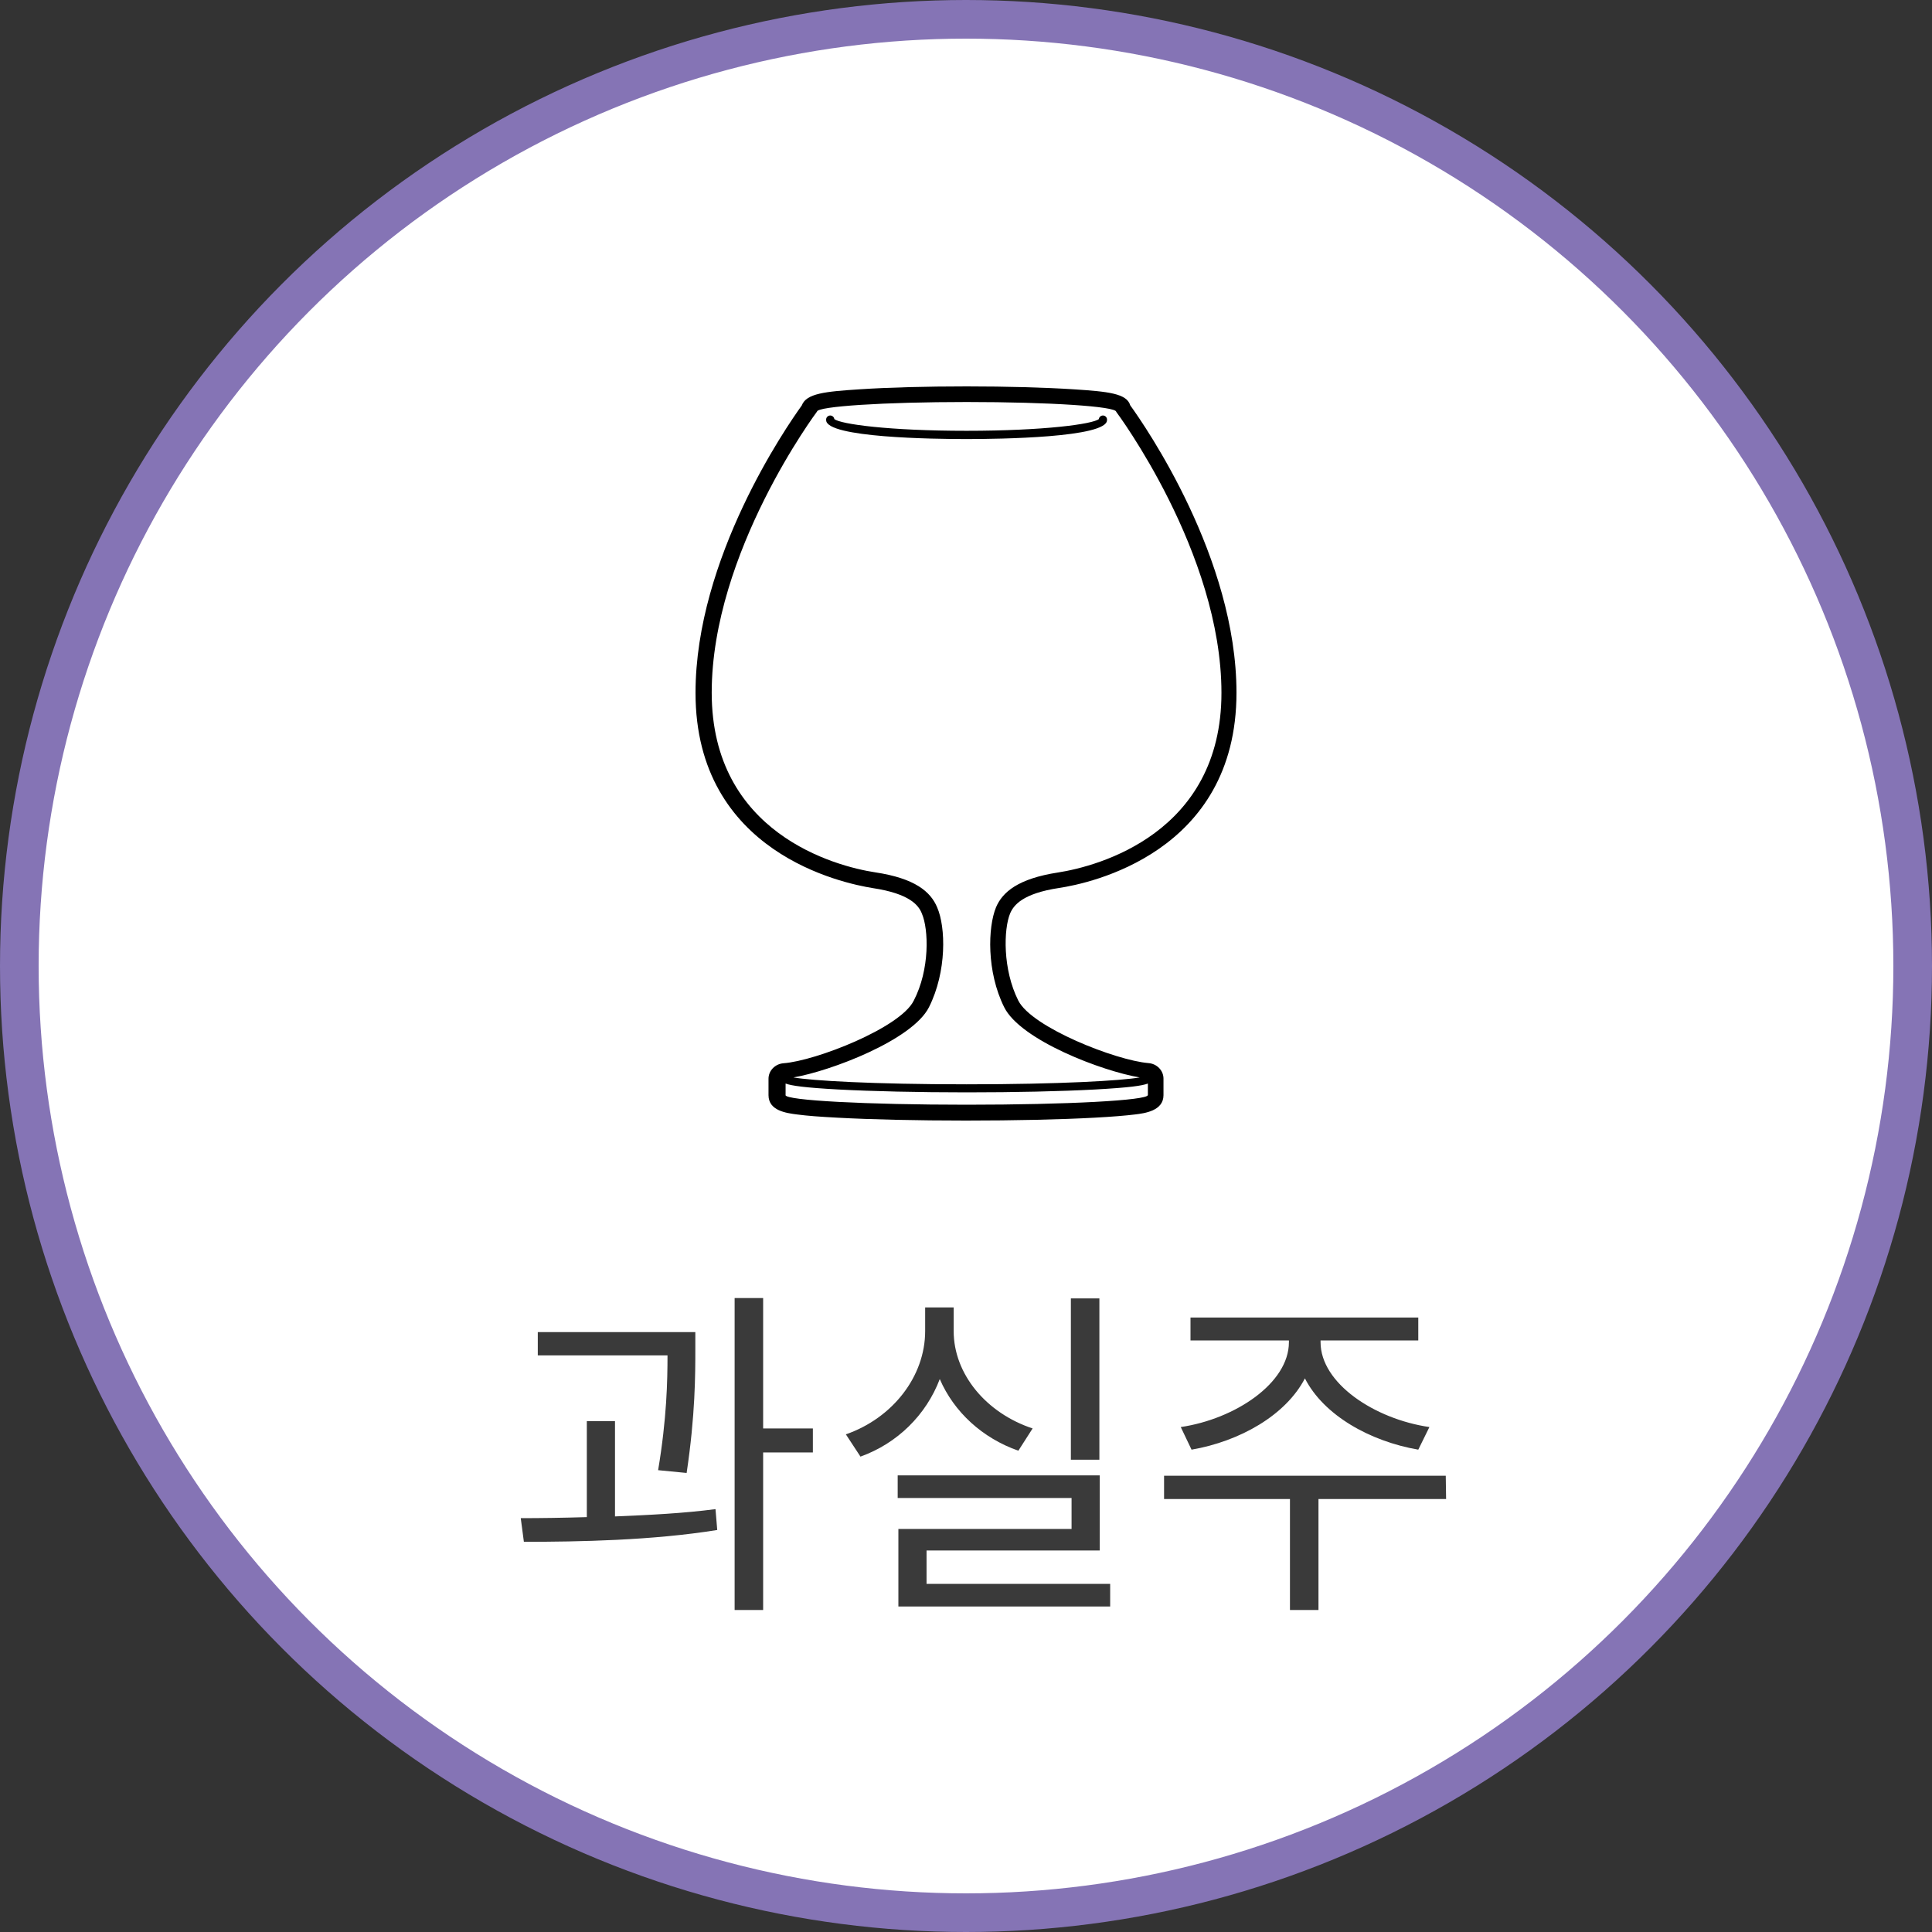 <svg width="50" height="50" viewBox="0 0 50 50" fill="none" xmlns="http://www.w3.org/2000/svg">
<rect x="0" y="0" width="50" height="50" fill="#333333" stroke="none"/>
<circle cx="25" cy="25" r="24.5" fill="white" stroke="#8574B5"/>
<path d="M17.77 38.12C17.995 36.617 17.995 35.564 17.995 34.916V34.475H13.918V35.078H17.275C17.275 35.726 17.257 36.707 17.032 38.048L17.77 38.12ZM15.916 36.779H15.187V39.263C14.584 39.281 13.99 39.29 13.477 39.29L13.558 39.902C14.989 39.902 16.888 39.866 18.562 39.596L18.517 39.056C17.698 39.164 16.798 39.209 15.916 39.245V36.779ZM21.037 36.968H19.75V33.593H19.012V41.666H19.75V37.589H21.037V36.968ZM28.452 33.602H27.714V37.778H28.452V33.602ZM26.724 36.968C25.527 36.572 24.681 35.564 24.681 34.448V33.836H23.943V34.448C23.943 35.618 23.106 36.698 21.891 37.121L22.269 37.697C23.223 37.355 23.97 36.617 24.321 35.69C24.69 36.545 25.428 37.22 26.355 37.544L26.724 36.968ZM23.979 40.991V40.127H28.461V38.183H23.232V38.768H27.732V39.569H23.25V41.576H28.731V40.991H23.979ZM30.837 37.517C32.088 37.301 33.276 36.626 33.771 35.672C34.257 36.626 35.454 37.301 36.705 37.517L36.993 36.932C35.571 36.725 34.176 35.798 34.176 34.736V34.691H36.705V34.097H30.81V34.691H33.357V34.736C33.357 35.798 31.962 36.725 30.558 36.932L30.837 37.517ZM37.416 38.192H30.126V38.795H33.384V41.666H34.122V38.795H37.425L37.416 38.192Z" fill="#3A3A3A"/>
<path d="M27.782 10.075C27.046 10.028 26.06 10 25.017 10C23.974 10 22.992 10.026 22.252 10.075C21.357 10.133 20.867 10.18 20.75 10.493C20.355 11.041 18 14.446 18 17.932C18 22.075 21.823 22.861 22.588 22.984C23.543 23.128 23.775 23.429 23.858 23.643C24.033 24.047 24.069 25.088 23.646 25.9C23.295 26.602 21.108 27.456 20.276 27.517V27.517C20.057 27.535 19.888 27.71 19.889 27.921V28.343C19.889 28.747 20.35 28.806 20.625 28.842C20.9 28.879 21.22 28.901 21.662 28.925C22.555 28.974 23.741 29 25 29C26.259 29 27.445 28.974 28.338 28.925C28.78 28.901 29.127 28.873 29.375 28.842C29.622 28.812 30.111 28.75 30.111 28.343L30.111 27.917C30.112 27.706 29.943 27.531 29.724 27.513C28.878 27.444 26.705 26.589 26.354 25.896C25.946 25.088 25.973 24.045 26.142 23.639C26.233 23.425 26.466 23.123 27.412 22.98C28.177 22.865 32 22.081 32 17.928C32 14.442 29.645 11.037 29.25 10.489C29.161 10.182 28.676 10.133 27.782 10.075L27.782 10.075ZM25.777 23.481C25.565 23.994 25.529 25.144 25.988 26.066C26.411 26.92 28.527 27.723 29.496 27.884C29.032 27.967 27.439 28.062 25.015 28.062C22.591 28.062 20.996 27.967 20.534 27.884C21.501 27.718 23.614 26.916 24.042 26.066C24.505 25.144 24.478 23.994 24.253 23.481C24.084 23.077 23.68 22.731 22.65 22.576C21.62 22.42 18.419 21.565 18.419 17.927C18.419 14.29 21.144 10.652 21.144 10.652C21.15 10.517 22.881 10.404 25.017 10.404C27.154 10.404 28.887 10.517 28.887 10.657C28.887 10.657 31.611 14.294 31.611 17.932C31.611 21.569 28.413 22.42 27.381 22.58C26.348 22.739 25.944 23.087 25.777 23.481L25.777 23.481ZM20.331 28.331V28.042C20.48 28.099 20.835 28.149 21.698 28.196C22.561 28.242 23.765 28.27 25.02 28.27C26.274 28.27 27.452 28.244 28.341 28.196C29.229 28.147 29.559 28.099 29.707 28.042V28.339C29.707 28.479 27.609 28.59 25.019 28.59C22.43 28.59 20.329 28.479 20.329 28.341L20.331 28.331Z" fill="black"/>
<path d="M28.649 10.874C28.657 10.815 28.616 10.762 28.557 10.754C28.499 10.747 28.446 10.788 28.438 10.846C28.281 10.975 27.029 11.149 25.013 11.149C22.997 11.149 21.757 10.977 21.592 10.846C21.585 10.788 21.531 10.747 21.473 10.754C21.414 10.762 21.373 10.815 21.381 10.874C21.381 11.327 24.161 11.363 25.013 11.363C25.866 11.363 28.649 11.326 28.649 10.874H28.649Z" fill="black"/>
</svg>
